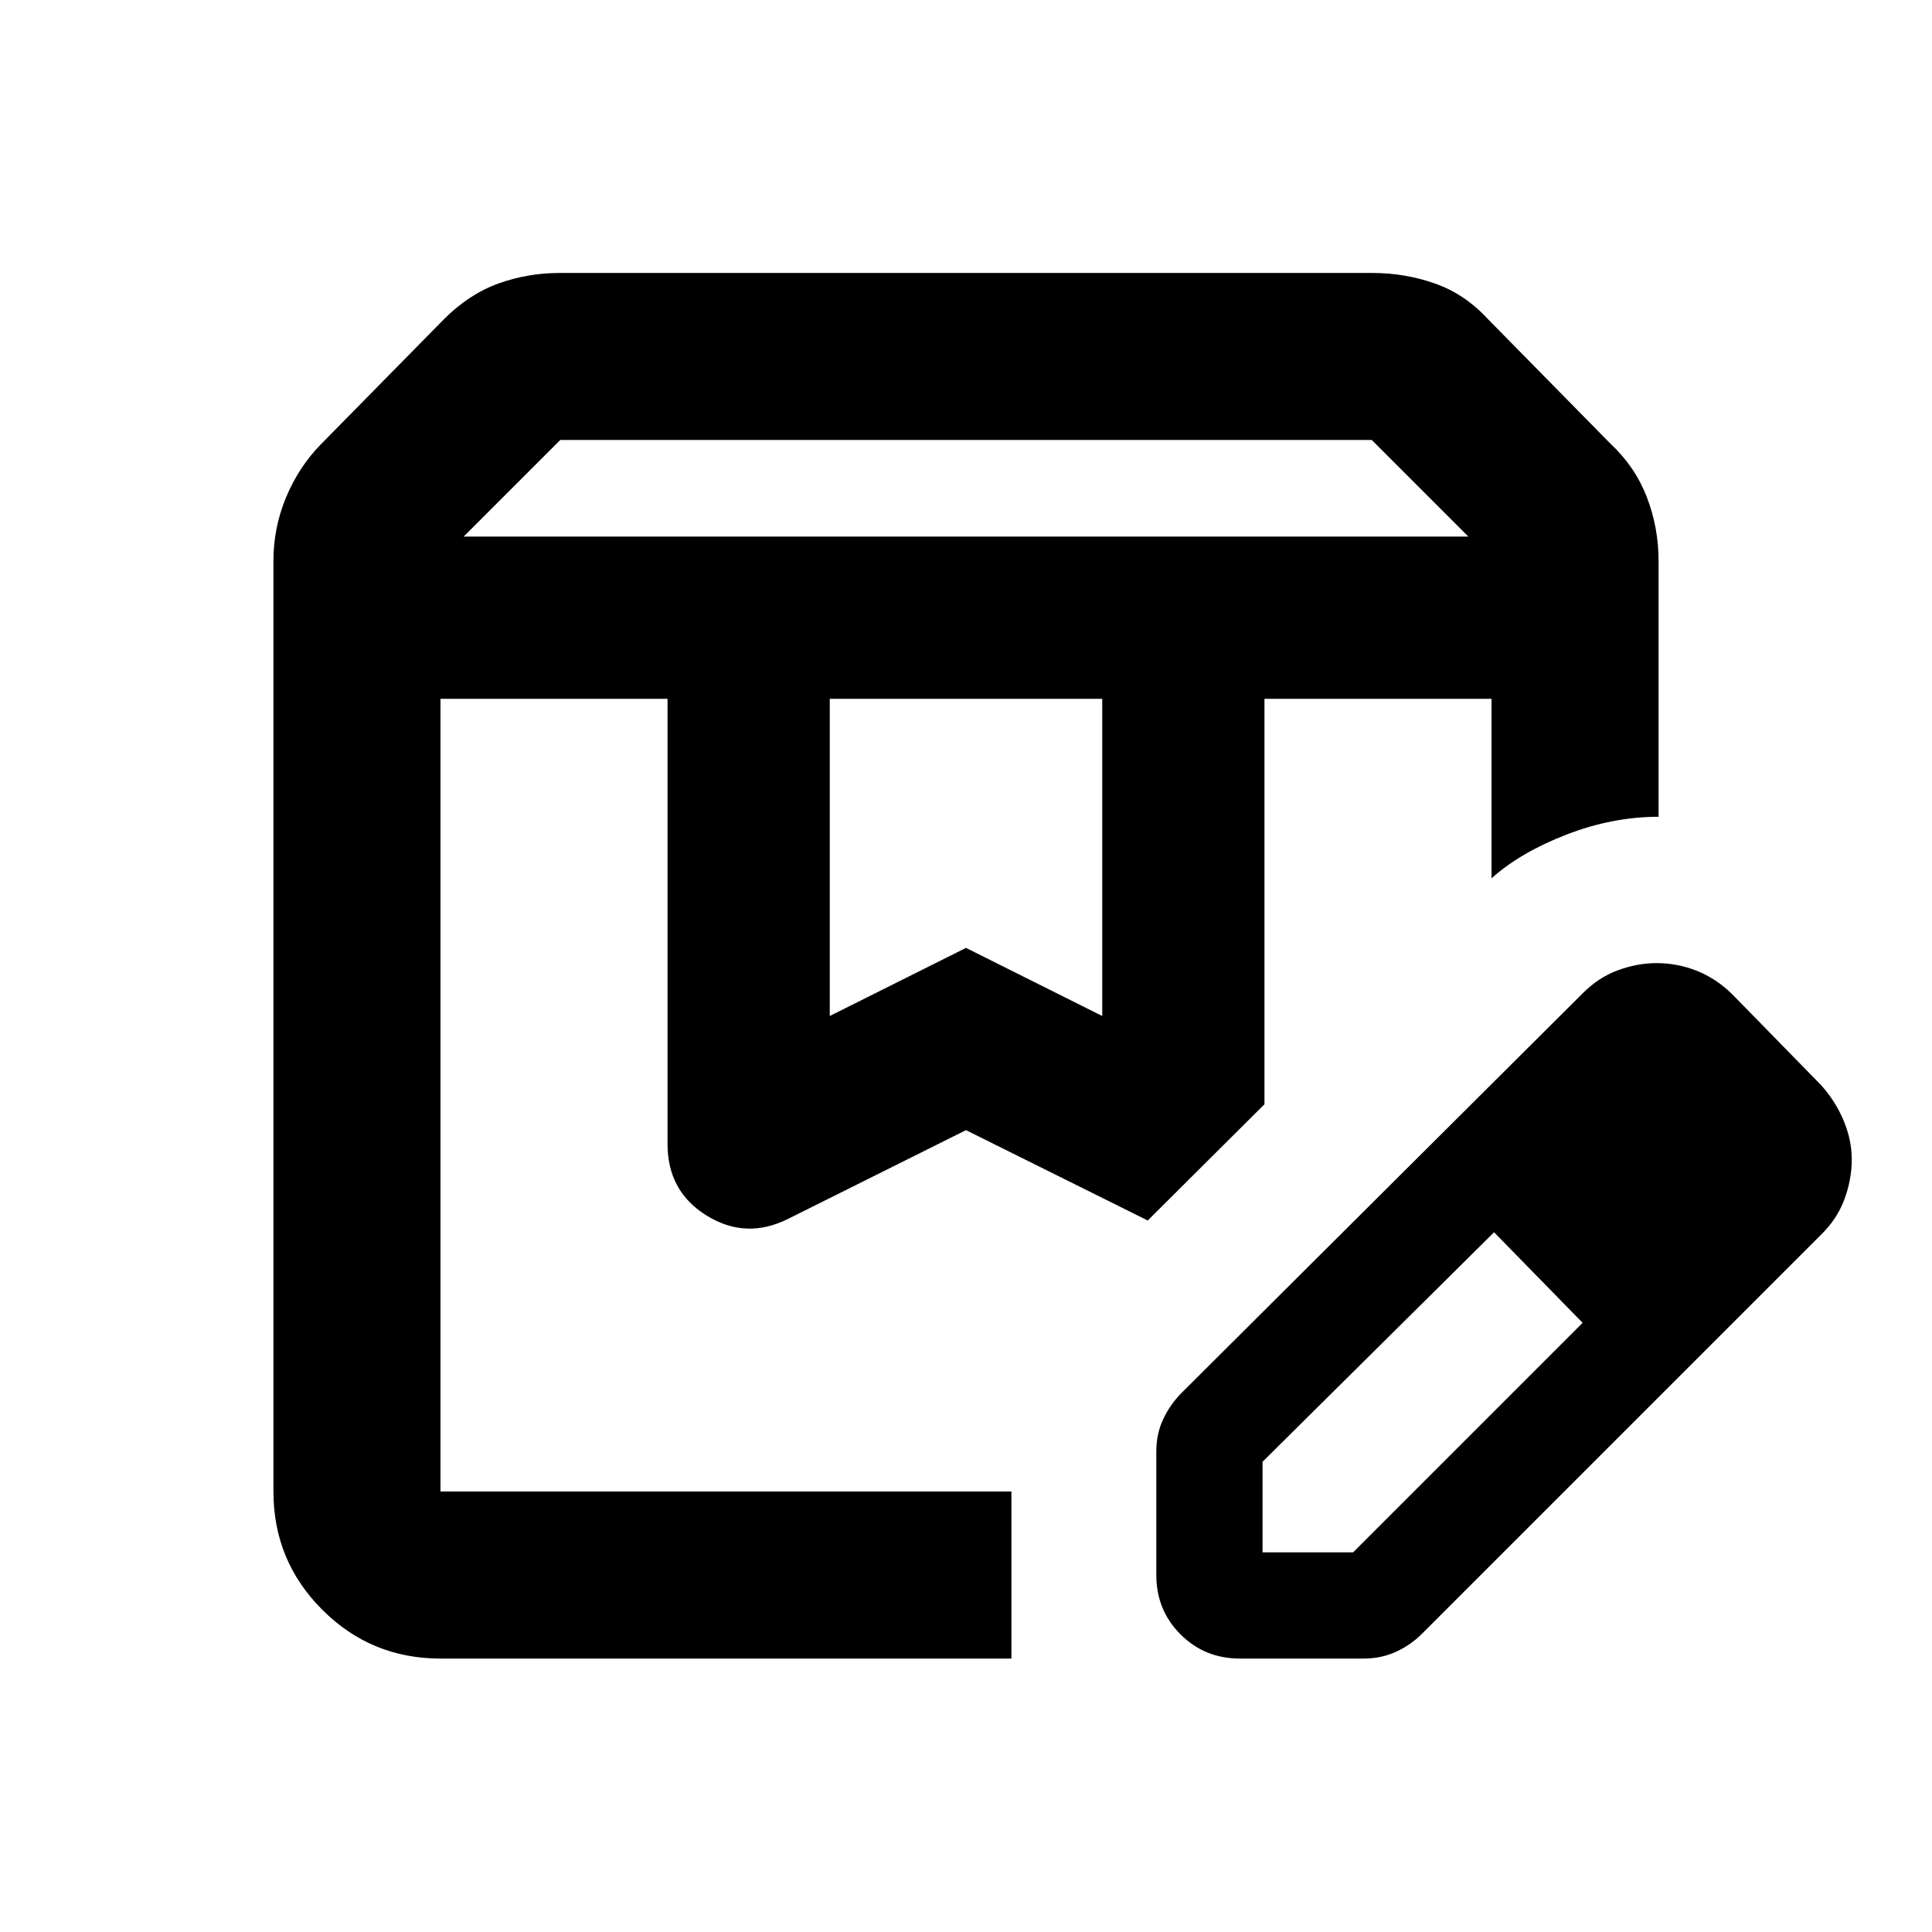 <svg xmlns="http://www.w3.org/2000/svg" height="20" viewBox="0 -960 960 960" width="20"><path d="M230.37-693.37h499.26l-48-48H278.37l-48 48Zm181.934 238.218L480-489l67.696 33.848v-157.609H412.304v157.609ZM218.87-135.869q-34.483 0-58.742-24.259t-24.259-58.742v-462.521q0-16.502 6.337-31.621 6.337-15.118 17.34-26.321l61.128-62.124q12.435-12.434 27.001-17.674 14.566-5.239 30.456-5.239h403.738q16.243 0 31.133 5.239 14.889 5.24 26.324 17.674l60.89 61.902q12.241 11.425 18.078 26.543 5.837 15.119 5.837 31.621v127.239q-22.87 0-45.761 8.858-22.892 8.859-37.24 21.729v-89.196H628.304v201.457l-58 57.761L480-398.435l-88.38 44.071q-20.903 10.451-40.414-1.577-19.51-12.027-19.51-35.605v-221.215H218.87v393.891h283.695v83.001H218.87Zm409.434-476.892H741.13 628.304Zm-409.434 0H570.304 218.87ZM574.565-177.37v-61.475q0-8.764 3.478-16.101 3.479-7.337 9.196-13.054L786-466q7.975-8.171 17.723-11.803 9.748-3.632 19.384-3.632 10.512 0 20.12 3.859T860.696-466l44 45q7.263 7.975 11.349 17.723t4.086 19.384q0 9.955-3.653 19.83-3.653 9.875-11.782 17.759l-198 198q-5.683 5.717-13.037 9.076-7.355 3.359-16.118 3.359h-61.476q-17.452 0-29.476-12.024-12.024-12.024-12.024-29.477Zm292.783-206.282-45-45 45 45Zm-240 195h45l114.043-114.044-22-23-22-22-115.043 114.044v45Zm137.043-137.044-22-22 44 45-22-23Z"/></svg>